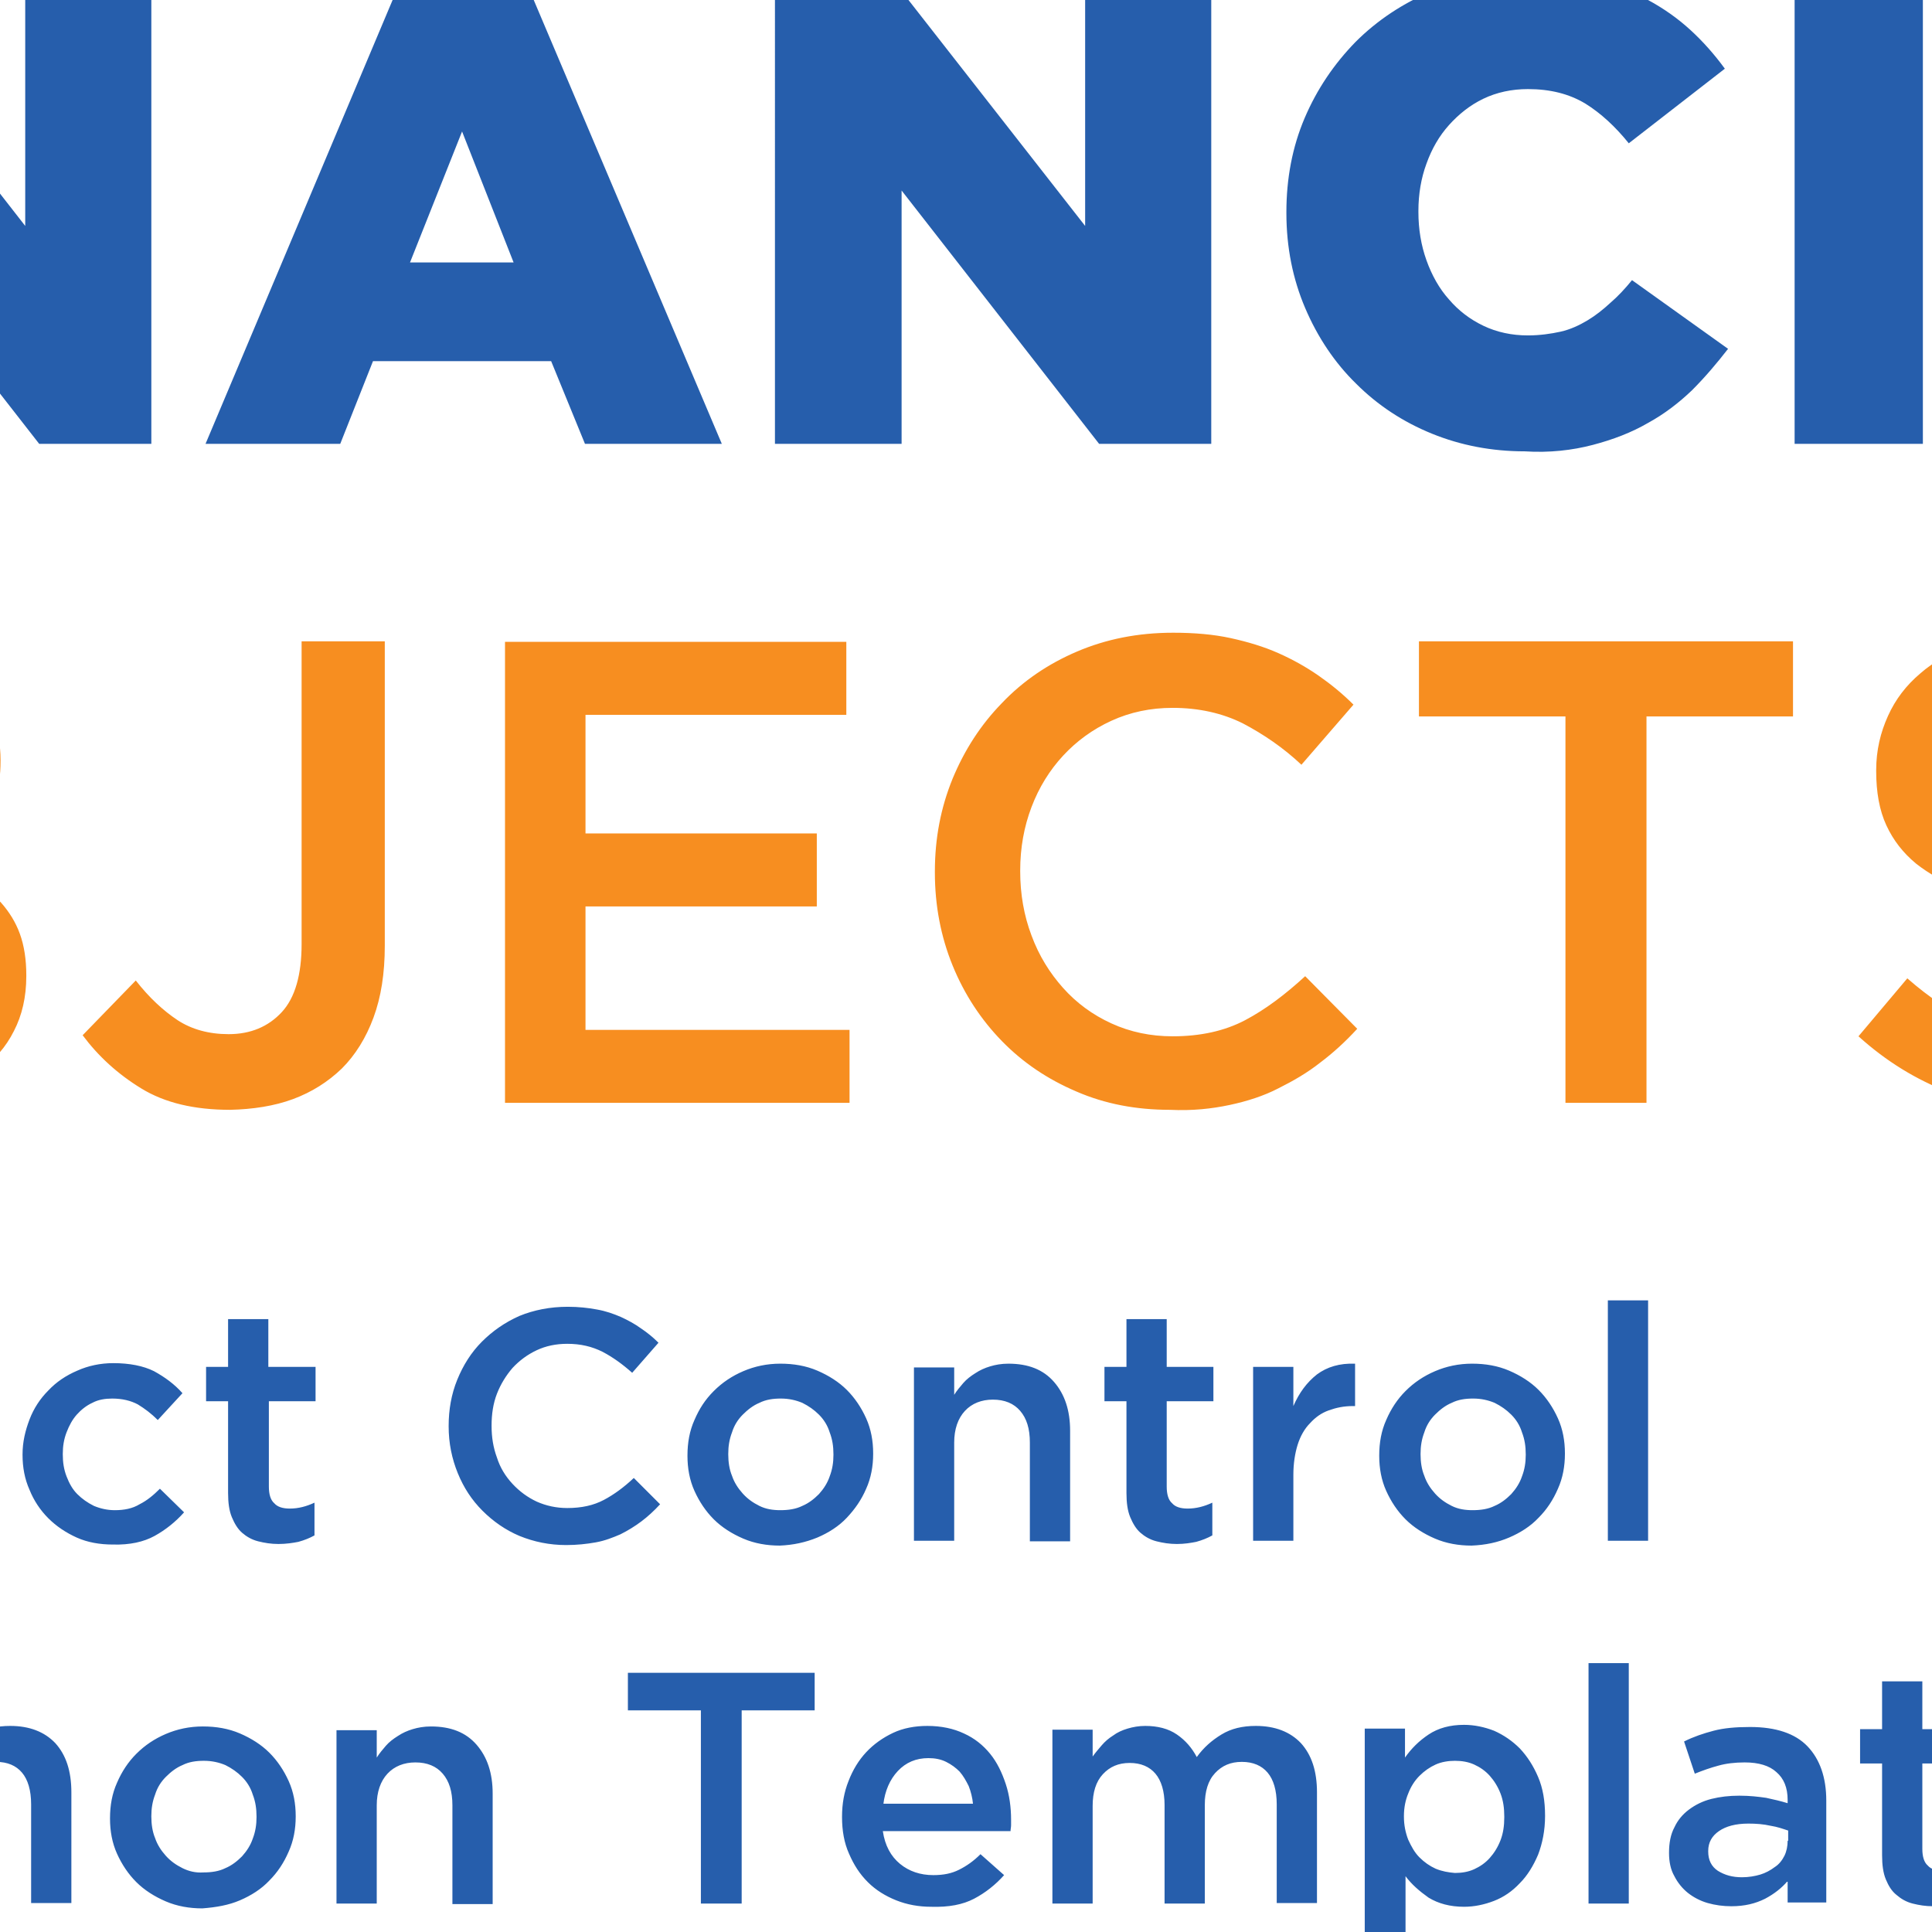 <?xml version="1.0" encoding="utf-8"?>
<!-- Generator: Adobe Illustrator 25.0.0, SVG Export Plug-In . SVG Version: 6.00 Build 0)  -->
<svg version="1.1" id="Layer_1" xmlns="http://www.w3.org/2000/svg" xmlns:xlink="http://www.w3.org/1999/xlink" x="0px" y="0px"
	 viewBox="0 0 360 360" style="enable-background:new 0 0 360 360;" xml:space="preserve">
<style type="text/css">
	.st0{fill:#F78E20;}
	.st1{fill:#265EAC;}
</style>
<g>
	<path class="st0" d="M-143.2,190.6c-3.6-1.6-6.7-3.8-9.2-6.6c-2.6-2.7-4.6-6-6-9.7c-1.4-3.7-2.1-7.7-2.1-11.9v-0.2
		c0-4.2,0.7-8.1,2.1-11.8c1.4-3.7,3.4-6.9,5.9-9.6c2.5-2.7,5.6-4.9,9.1-6.5c3.5-1.6,7.4-2.4,11.7-2.4c4.2,0,8.2,0.8,11.7,2.5
		c3.6,1.6,6.7,3.8,9.2,6.6c2.6,2.7,4.6,6,6,9.7c1.4,3.7,2.1,7.7,2.1,11.8v0.2c0,4.2-0.7,8.1-2.1,11.8c-1.4,3.7-3.4,6.9-5.9,9.6
		c-2.5,2.7-5.6,4.9-9.1,6.5c-3.5,1.6-7.4,2.4-11.7,2.4C-135.7,193.1-139.6,192.3-143.2,190.6L-143.2,190.6z M-113.5,203.4
		c5.5-2.4,10.2-5.6,14.2-9.6c4-4.1,7.1-8.8,9.3-14.1c2.2-5.4,3.3-11.1,3.3-17.1v-0.2c0-6.1-1.1-11.8-3.3-17.1
		c-2.2-5.4-5.3-10-9.2-14.1c-3.9-4-8.6-7.2-14.1-9.5c-5.5-2.3-11.5-3.5-18.2-3.5c-6.6,0-12.7,1.2-18.2,3.6
		c-5.5,2.4-10.2,5.6-14.2,9.6c-4,4.1-7.1,8.8-9.3,14.1c-2.2,5.4-3.3,11.1-3.3,17.1v0.2c0,6.1,1.1,11.8,3.3,17.1
		c2.2,5.4,5.3,10.1,9.2,14.1c3.9,4,8.6,7.2,14.1,9.5c5.5,2.3,11.5,3.5,18.2,3.5S-119,205.8-113.5,203.4L-113.5,203.4z M-51.6,192.1
		v-23.6h23.9c6,0,10.4,1,13.3,3c2.9,2,4.3,4.9,4.3,8.5v0.2c0,3.9-1.5,6.9-4.4,8.8c-2.9,2-7,2.9-12.1,2.9H-51.6L-51.6,192.1z
		 M-51.6,155.7v-22.8H-30c4.9,0,8.6,1,11.2,2.9c2.6,1.9,3.9,4.6,3.9,8v0.2c0,3.9-1.5,6.9-4.4,8.8c-2.9,1.9-6.9,2.9-11.7,2.9H-51.6
		L-51.6,155.7z M-66.6,205.5h39.7c4.7,0,9.1-0.5,13-1.5c3.9-1,7.3-2.5,10.1-4.5c2.8-2,4.9-4.4,6.4-7.4c1.5-2.9,2.3-6.3,2.3-10.2
		v-0.2c0-2.9-0.4-5.5-1.2-7.7c-0.8-2.2-2-4.1-3.5-5.8c-1.5-1.6-3.3-3-5.4-4.2c-2.1-1.2-4.4-2.2-6.9-3.1c1.5-0.8,3.1-1.8,4.6-2.9
		c1.5-1.1,2.8-2.5,3.9-4c1.1-1.5,2-3.3,2.7-5.3c0.7-2,1-4.3,1-6.9v-0.2c0-5.6-1.9-10.4-5.8-14.2c-5.1-5.1-12.5-7.6-22.4-7.6h-38.5
		V205.5L-66.6,205.5z M54.6,204.8c3.5-1.3,6.5-3.2,9.1-5.7c2.5-2.5,4.5-5.7,5.9-9.5c1.4-3.8,2.1-8.2,2.1-13.4v-56.7H56.2v56.4
		c0,5.7-1.2,10-3.7,12.7c-2.5,2.7-5.8,4.1-9.9,4.1c-3.7,0-6.9-0.9-9.5-2.6c-2.7-1.8-5.3-4.2-7.8-7.4l-9.9,10.2
		c2.9,3.9,6.5,7.2,10.9,9.9c4.4,2.7,9.9,4,16.6,4C47.1,206.7,51.1,206.1,54.6,204.8L54.6,204.8z M94.1,205.5h64.2v-13.6h-49.2v-23
		h43.1v-13.6h-43.1v-22.1h48.6v-13.6H94.1V205.5L94.1,205.5z M229.1,205.9c3.3-0.7,6.4-1.7,9.1-3.1c2.8-1.4,5.4-2.9,7.8-4.8
		c2.4-1.8,4.7-3.9,6.9-6.3l-9.7-9.8c-3.7,3.4-7.4,6.2-11.2,8.2c-3.8,2-8.3,3-13.5,3c-4.1,0-7.9-0.8-11.4-2.4c-3.5-1.6-6.5-3.8-9-6.6
		c-2.5-2.8-4.5-6-5.9-9.8c-1.4-3.7-2.1-7.7-2.1-11.9v-0.2c0-4.2,0.7-8.1,2.1-11.8c1.4-3.7,3.4-6.9,5.9-9.6c2.5-2.7,5.5-4.9,9-6.5
		c3.5-1.6,7.3-2.4,11.4-2.4c4.9,0,9.3,1,13.1,2.9c3.8,2,7.5,4.5,10.9,7.7l9.7-11.2c-2-2-4.2-3.8-6.5-5.4c-2.3-1.6-4.8-3-7.5-4.2
		c-2.7-1.2-5.7-2.1-8.9-2.8c-3.2-0.7-6.8-1-10.7-1c-6.6,0-12.5,1.2-17.9,3.5c-5.4,2.3-10.1,5.5-14,9.6c-4,4.1-7,8.8-9.2,14.1
		c-2.2,5.4-3.3,11.1-3.3,17.3v0.2c0,6.1,1.1,11.9,3.3,17.3c2.2,5.4,5.3,10.1,9.2,14.1c3.9,4,8.5,7.1,13.9,9.4
		c5.3,2.3,11.1,3.4,17.4,3.4C222.2,207,225.8,206.6,229.1,205.9L229.1,205.9z M291.6,205.5h15.2v-72h27.3v-14h-69.7v14h27.3V205.5
		L291.6,205.5z M394.4,205c3.8-1.1,7-2.8,9.7-5c2.7-2.2,4.8-4.9,6.3-8.1c1.5-3.2,2.3-6.8,2.3-10.8v-0.2c0-3.5-0.6-6.6-1.8-9.3
		c-1.2-2.7-2.9-5-5.2-7c-2.3-2-5.2-3.7-8.7-5.1c-3.5-1.4-7.5-2.7-12-3.8c-4.1-1-7.5-1.9-10.2-2.8c-2.7-0.9-4.8-1.9-6.3-2.9
		c-1.5-1-2.6-2.2-3.1-3.4c-0.6-1.3-0.9-2.7-0.9-4.4v-0.2c0-2.9,1.2-5.3,3.7-7.2c2.5-2,5.9-2.9,10.3-2.9c3.9,0,7.8,0.8,11.7,2.3
		c3.8,1.5,7.7,3.7,11.7,6.6l8.1-11.4c-4.4-3.5-9.1-6.2-14.2-8c-5-1.8-10.7-2.8-17-2.8c-4.3,0-8.2,0.6-11.8,1.8
		c-3.6,1.2-6.7,2.9-9.2,5.1c-2.6,2.2-4.6,4.8-6,7.9s-2.2,6.4-2.2,10.1v0.2c0,3.9,0.6,7.3,1.9,10.1c1.3,2.8,3.1,5.1,5.5,7.1
		c2.4,1.9,5.4,3.6,9,4.9c3.6,1.4,7.7,2.6,12.2,3.6c4,0.9,7.3,1.8,9.8,2.7c2.5,0.9,4.5,1.9,5.9,2.9c1.4,1.1,2.4,2.2,3,3.4
		c0.5,1.2,0.8,2.6,0.8,4.1v0.2c0,3.3-1.4,5.9-4.1,7.9c-2.7,2-6.4,2.9-11.1,2.9c-5.4,0-10.2-1-14.5-2.9c-4.3-1.9-8.5-4.7-12.6-8.3
		l-9.1,10.8c5.2,4.7,10.8,8.1,16.8,10.4c6.1,2.3,12.4,3.4,19,3.4C386.5,206.7,390.6,206.1,394.4,205L394.4,205z"/>
	<path class="st1" d="M-176.2,82.7h23.8V52h40.6V32.1h-40.6V17.6h44.9V-3.3h-68.8V82.7L-176.2,82.7z M-94.4,82.7h23.9v-86h-23.9
		V82.7L-94.4,82.7z M-53,82.7h23.5V35.5L7.3,82.7h20.9v-86H4.7v45.4L-30.7-3.3H-53V82.7L-53,82.7z M76.4,48.9l9.7-24.4l9.6,24.4
		H76.4L76.4,48.9z M38.3,82.7h25.1l6.1-15.4h33.2l6.3,15.4h25.5L97.8-3.9h-23L38.3,82.7L38.3,82.7z M144.5,82.7h23.5V35.5l36.8,47.2
		h20.9v-86h-23.5v45.4L166.7-3.3h-22.3V82.7L144.5,82.7z M296.8,82.9c3.8-1,7.2-2.3,10.3-4.1c3.1-1.7,5.8-3.8,8.2-6.1
		c2.4-2.4,4.6-5,6.7-7.7l-17.9-12.8c-1.3,1.6-2.6,3-4,4.2c-1.4,1.3-2.8,2.4-4.3,3.3c-1.5,0.9-3.2,1.7-5,2.1s-3.9,0.7-6.1,0.7
		c-3,0-5.8-0.6-8.3-1.8c-2.5-1.2-4.6-2.8-6.4-4.9c-1.8-2-3.2-4.5-4.2-7.3c-1-2.8-1.5-5.8-1.5-9v-0.2c0-3.1,0.5-6.1,1.5-8.8
		c1-2.8,2.4-5.2,4.2-7.2c1.8-2,3.9-3.7,6.4-4.9c2.5-1.2,5.3-1.8,8.3-1.8c4.2,0,7.7,0.9,10.7,2.7c2.9,1.8,5.6,4.3,8.1,7.4l17.9-13.9
		c-1.9-2.6-4-5-6.4-7.2c-2.4-2.2-5.1-4.1-8.1-5.7c-3-1.6-6.3-2.8-9.9-3.7c-3.6-0.9-7.6-1.3-12-1.3c-6.6,0-12.6,1.1-18.1,3.4
		c-5.5,2.3-10.3,5.5-14.3,9.5c-4,4.1-7.2,8.8-9.5,14.2c-2.3,5.4-3.4,11.3-3.4,17.5v0.2c0,6.4,1.2,12.3,3.5,17.7
		c2.3,5.4,5.5,10.2,9.5,14.1c4,4,8.7,7.1,14.1,9.3c5.4,2.2,11.2,3.3,17.3,3.3C288.7,84.4,293,83.9,296.8,82.9L296.8,82.9z
		 M334.4,82.7h23.9v-86h-23.9V82.7L334.4,82.7z M407.1,48.9l9.7-24.4l9.6,24.4H407.1L407.1,48.9z M368.9,82.7H394l6.1-15.4h33.2
		l6.3,15.4h25.5L428.5-3.9h-23L368.9,82.7L368.9,82.7z M475.2,82.7h65.5V61.8H499V-3.3h-23.8V82.7L475.2,82.7z"/>
	<path class="st1" d="M-153.6,354.9c1.7-0.3,3.2-0.9,4.6-1.5c1.4-0.7,2.7-1.5,3.9-2.4c1.2-0.9,2.4-2,3.5-3.2l-4.9-4.9
		c-1.8,1.7-3.7,3.1-5.6,4.1c-1.9,1-4.1,1.5-6.8,1.5c-2,0-3.9-0.4-5.7-1.2c-1.7-0.8-3.2-1.9-4.5-3.3c-1.3-1.4-2.3-3-2.9-4.9
		c-0.7-1.9-1-3.8-1-5.9v-0.1c0-2.1,0.3-4.1,1-5.9c0.7-1.8,1.7-3.4,2.9-4.8c1.3-1.4,2.8-2.5,4.5-3.3c1.7-0.8,3.6-1.2,5.7-1.2
		c2.5,0,4.6,0.5,6.6,1.5c1.9,1,3.7,2.3,5.5,3.9l4.9-5.6c-1-1-2.1-1.9-3.3-2.7c-1.1-0.8-2.4-1.5-3.7-2.1c-1.4-0.6-2.8-1.1-4.5-1.4
		c-1.6-0.3-3.4-0.5-5.4-0.5c-3.3,0-6.3,0.6-9,1.8c-2.7,1.2-5,2.8-7,4.8c-2,2-3.5,4.4-4.6,7.1c-1.1,2.7-1.6,5.6-1.6,8.6v0.1
		c0,3.1,0.6,6,1.7,8.7c1.1,2.7,2.6,5,4.6,7c2,2,4.3,3.6,6.9,4.7c2.7,1.1,5.6,1.7,8.7,1.7C-157.1,355.4-155.2,355.2-153.6,354.9
		L-153.6,354.9z M-123,348.1c-1.2-0.6-2.2-1.3-3.1-2.3c-0.9-1-1.6-2.1-2-3.3c-0.5-1.2-0.7-2.6-0.7-4v-0.1c0-1.4,0.2-2.7,0.7-4
		c0.4-1.3,1.1-2.4,2-3.3c0.9-0.9,1.9-1.7,3.1-2.2c1.2-0.6,2.5-0.8,4-0.8c1.5,0,2.8,0.3,4,0.8c1.2,0.6,2.2,1.3,3.1,2.2
		c0.9,0.9,1.6,2,2,3.3c0.5,1.3,0.7,2.6,0.7,4.1v0.1c0,1.4-0.2,2.7-0.7,4c-0.4,1.2-1.1,2.3-2,3.3c-0.9,0.9-1.9,1.7-3.1,2.2
		c-1.2,0.6-2.6,0.8-4.1,0.8C-120.5,349-121.8,348.7-123,348.1L-123,348.1z M-112.3,354.1c2.1-0.9,4-2.1,5.5-3.7s2.7-3.3,3.6-5.4
		c0.9-2,1.3-4.2,1.3-6.5v-0.1c0-2.3-0.4-4.5-1.3-6.5c-0.9-2-2.1-3.8-3.6-5.3c-1.5-1.5-3.4-2.7-5.5-3.6c-2.1-0.9-4.4-1.3-6.9-1.3
		c-2.5,0-4.8,0.5-6.9,1.4c-2.1,0.9-3.9,2.1-5.5,3.7c-1.5,1.5-2.7,3.3-3.6,5.4c-0.9,2-1.3,4.2-1.3,6.6v0.1c0,2.3,0.4,4.5,1.3,6.5
		c0.9,2,2.1,3.8,3.6,5.3c1.5,1.5,3.4,2.7,5.5,3.6c2.1,0.9,4.4,1.3,6.8,1.3C-116.7,355.4-114.4,355-112.3,354.1L-112.3,354.1z
		 M-94.3,354.7h7.5v-18.2c0-2.5,0.6-4.5,1.9-5.9c1.3-1.4,2.9-2.1,5-2.1s3.7,0.7,4.8,2c1.1,1.3,1.7,3.3,1.7,5.8v18.4h7.5v-18.3
		c0-2.6,0.6-4.6,1.9-6c1.3-1.4,2.9-2.1,5-2.1c2.1,0,3.7,0.7,4.8,2c1.1,1.3,1.7,3.3,1.7,5.9v18.4h7.5V334c0-4-1-7-3-9.2
		c-2-2.1-4.8-3.2-8.4-3.2c-2.5,0-4.6,0.5-6.4,1.6c-1.8,1.1-3.3,2.4-4.6,4.2c-0.9-1.7-2.1-3.1-3.7-4.2c-1.6-1.1-3.6-1.6-5.9-1.6
		c-1.2,0-2.3,0.2-3.3,0.5c-1,0.3-1.9,0.7-2.7,1.3c-0.8,0.5-1.5,1.1-2.1,1.8c-0.6,0.7-1.2,1.4-1.7,2.1v-5h-7.5V354.7L-94.3,354.7z
		 M-36,354.7h7.5v-18.2c0-2.5,0.6-4.5,1.9-5.9c1.3-1.4,2.9-2.1,5-2.1s3.7,0.7,4.8,2c1.1,1.3,1.7,3.3,1.7,5.8v18.4h7.5v-18.3
		c0-2.6,0.6-4.6,1.9-6c1.3-1.4,2.9-2.1,5-2.1c2.1,0,3.7,0.7,4.8,2c1.1,1.3,1.7,3.3,1.7,5.9v18.4h7.5V334c0-4-1-7-3-9.2
		c-2-2.1-4.8-3.2-8.4-3.2c-2.5,0-4.6,0.5-6.4,1.6c-1.8,1.1-3.3,2.4-4.6,4.2c-0.9-1.7-2.1-3.1-3.7-4.2c-1.6-1.1-3.6-1.6-5.9-1.6
		c-1.2,0-2.3,0.2-3.3,0.5c-1,0.3-1.9,0.7-2.7,1.3c-0.8,0.5-1.5,1.1-2.1,1.8s-1.2,1.4-1.7,2.1v-5H-36V354.7L-36,354.7z M34,348.1
		c-1.2-0.6-2.2-1.3-3.1-2.3c-0.9-1-1.6-2.1-2-3.3c-0.5-1.2-0.7-2.6-0.7-4v-0.1c0-1.4,0.2-2.7,0.7-4c0.4-1.3,1.1-2.4,2-3.3
		c0.9-0.9,1.9-1.7,3.1-2.2c1.2-0.6,2.5-0.8,4-0.8c1.5,0,2.8,0.3,4,0.8c1.2,0.6,2.2,1.3,3.1,2.2c0.9,0.9,1.6,2,2,3.3
		c0.5,1.3,0.7,2.6,0.7,4.1v0.1c0,1.4-0.2,2.7-0.7,4c-0.4,1.2-1.1,2.3-2,3.3c-0.9,0.9-1.9,1.7-3.1,2.2c-1.2,0.6-2.6,0.8-4.1,0.8
		C36.5,349,35.2,348.7,34,348.1L34,348.1z M44.7,354.1c2.1-0.9,4-2.1,5.5-3.7c1.5-1.5,2.7-3.3,3.6-5.4c0.9-2,1.3-4.2,1.3-6.5v-0.1
		c0-2.3-0.4-4.5-1.3-6.5c-0.9-2-2.1-3.8-3.6-5.3c-1.5-1.5-3.4-2.7-5.5-3.6c-2.1-0.9-4.4-1.3-6.9-1.3c-2.5,0-4.8,0.5-6.9,1.4
		c-2.1,0.9-3.9,2.1-5.5,3.7c-1.5,1.5-2.7,3.3-3.6,5.4c-0.9,2-1.3,4.2-1.3,6.6v0.1c0,2.3,0.4,4.5,1.3,6.5c0.9,2,2.1,3.8,3.6,5.3
		c1.5,1.5,3.4,2.7,5.5,3.6c2.1,0.9,4.4,1.3,6.8,1.3C40.3,355.4,42.6,355,44.7,354.1L44.7,354.1z M62.7,354.7h7.5v-18.3
		c0-2.5,0.7-4.5,2-5.9s3.1-2.1,5.2-2.1c2.2,0,3.9,0.7,5.1,2.1c1.2,1.4,1.8,3.3,1.8,5.9v18.4h7.5v-20.6c0-3.8-1-6.8-3-9.1
		c-2-2.3-4.8-3.4-8.5-3.4c-1.3,0-2.4,0.2-3.4,0.5c-1,0.3-1.9,0.7-2.8,1.3c-0.8,0.5-1.6,1.1-2.2,1.8c-0.6,0.7-1.2,1.4-1.7,2.2v-5.1
		h-7.5V354.7L62.7,354.7z M130.6,354.7h7.6v-36h13.6v-7H117v7h13.6V354.7L130.6,354.7z M164.6,336.2c0.3-2.5,1.2-4.6,2.7-6.2
		c1.5-1.6,3.4-2.4,5.7-2.4c1.2,0,2.3,0.2,3.3,0.7c1,0.5,1.8,1.1,2.5,1.8c0.7,0.8,1.2,1.7,1.7,2.7c0.4,1,0.7,2.2,0.8,3.3H164.6
		L164.6,336.2z M181.5,353.8c2.1-1.1,4-2.6,5.6-4.4l-4.4-3.9c-1.3,1.3-2.6,2.2-4,2.9c-1.4,0.7-2.9,1-4.8,1c-2.4,0-4.5-0.7-6.2-2.1
		c-1.7-1.4-2.8-3.4-3.2-6.1h23.8c0-0.4,0.1-0.7,0.1-1.1c0-0.3,0-0.7,0-1c0-2.3-0.3-4.6-1-6.7c-0.7-2.1-1.6-4-2.9-5.6
		c-1.3-1.6-2.9-2.9-4.9-3.8c-1.9-0.9-4.2-1.4-6.8-1.4c-2.3,0-4.5,0.4-6.4,1.3c-1.9,0.9-3.6,2.1-5,3.6c-1.4,1.5-2.5,3.3-3.3,5.4
		c-0.8,2-1.2,4.2-1.2,6.6v0.1c0,2.5,0.4,4.8,1.3,6.8c0.9,2.1,2,3.8,3.5,5.3c1.5,1.5,3.3,2.6,5.3,3.4c2,0.8,4.2,1.2,6.5,1.2
		C176.8,355.4,179.4,354.9,181.5,353.8L181.5,353.8z M196.1,354.7h7.5v-18.2c0-2.5,0.6-4.5,1.9-5.9c1.3-1.4,2.9-2.1,5-2.1
		s3.7,0.7,4.8,2c1.1,1.3,1.7,3.3,1.7,5.8v18.4h7.5v-18.3c0-2.6,0.6-4.6,1.9-6c1.3-1.4,2.9-2.1,5-2.1c2.1,0,3.7,0.7,4.8,2
		c1.1,1.3,1.7,3.3,1.7,5.9v18.4h7.5V334c0-4-1-7-3-9.2c-2-2.1-4.8-3.2-8.4-3.2c-2.5,0-4.6,0.5-6.4,1.6c-1.8,1.1-3.3,2.4-4.6,4.2
		c-0.9-1.7-2.1-3.1-3.7-4.2c-1.6-1.1-3.6-1.6-5.9-1.6c-1.2,0-2.3,0.2-3.3,0.5c-1,0.3-1.9,0.7-2.7,1.3c-0.8,0.5-1.5,1.1-2.1,1.8
		c-0.6,0.7-1.2,1.4-1.7,2.1v-5h-7.5V354.7L196.1,354.7z M267.5,348.2c-1.1-0.5-2.1-1.2-3-2.1c-0.9-0.9-1.5-2-2.1-3.3
		c-0.5-1.3-0.8-2.7-0.8-4.3v-0.1c0-1.6,0.3-3,0.8-4.2c0.5-1.3,1.2-2.4,2.1-3.3c0.9-0.9,1.9-1.6,3-2.1c1.1-0.5,2.4-0.7,3.6-0.7
		c1.3,0,2.5,0.2,3.6,0.7c1.1,0.5,2.1,1.2,2.9,2.1c0.8,0.9,1.5,2,2,3.3c0.5,1.3,0.7,2.7,0.7,4.3v0.1c0,1.6-0.2,3-0.7,4.3
		c-0.5,1.3-1.2,2.4-2,3.3c-0.8,0.9-1.8,1.6-2.9,2.1c-1.1,0.5-2.3,0.7-3.6,0.7C269.9,348.9,268.7,348.7,267.5,348.2L267.5,348.2z
		 M254.4,364.5h7.5v-14.9c1.1,1.5,2.6,2.8,4.3,4c1.8,1.1,4,1.7,6.6,1.7c1.9,0,3.8-0.4,5.6-1.1c1.8-0.7,3.4-1.8,4.8-3.3
		c1.4-1.4,2.5-3.2,3.4-5.3c0.8-2.1,1.3-4.5,1.3-7.2v-0.1c0-2.7-0.4-5.1-1.3-7.2c-0.9-2.1-2-3.8-3.4-5.3c-1.4-1.4-3-2.5-4.8-3.3
		c-1.8-0.7-3.7-1.1-5.6-1.1c-2.6,0-4.8,0.6-6.6,1.8c-1.8,1.2-3.2,2.6-4.4,4.3v-5.4h-7.5V364.5L254.4,364.5z M296,354.7h7.5v-44.8
		H296V354.7L296,354.7z M333.1,343c0,1-0.2,2-0.6,2.8c-0.4,0.8-1,1.6-1.8,2.1c-0.8,0.6-1.7,1.1-2.7,1.4c-1,0.3-2.2,0.5-3.4,0.5
		c-1.8,0-3.2-0.4-4.5-1.2c-1.2-0.8-1.8-2-1.8-3.6v-0.1c0-1.6,0.7-2.8,2-3.7c1.3-0.9,3.1-1.4,5.5-1.4c1.4,0,2.8,0.1,4.1,0.4
		c1.3,0.2,2.4,0.6,3.3,0.9V343L333.1,343z M340.3,354.7v-19.2c0-4.3-1.2-7.7-3.5-10.1c-2.3-2.4-5.9-3.6-10.7-3.6
		c-2.7,0-4.9,0.2-6.8,0.7c-1.9,0.5-3.7,1.1-5.5,2l2,6c1.5-0.6,2.9-1.1,4.4-1.5c1.4-0.4,3.1-0.6,4.9-0.6c2.6,0,4.6,0.6,5.9,1.8
		c1.4,1.2,2.1,2.9,2.1,5.2v0.6c-1.3-0.4-2.6-0.7-4-1c-1.4-0.2-3-0.4-5-0.4c-1.9,0-3.6,0.2-5.2,0.6c-1.6,0.4-3,1.1-4.2,2
		c-1.2,0.9-2.1,2-2.7,3.3c-0.7,1.3-1,2.9-1,4.7v0.1c0,1.6,0.3,3.1,1,4.3c0.6,1.2,1.5,2.3,2.5,3.1c1,0.8,2.3,1.5,3.7,1.9
		c1.4,0.4,2.9,0.6,4.4,0.6c2.5,0,4.5-0.5,6.3-1.4c1.7-0.9,3.1-2,4.2-3.3v4H340.3L340.3,354.7z M363.7,354.8c1.1-0.3,2.1-0.7,3-1.2
		v-6.1c-1.5,0.7-3,1.1-4.6,1.1c-1.3,0-2.3-0.3-2.9-1c-0.7-0.6-1-1.7-1-3.1v-15.9h8.7v-6.4h-8.7v-8.9h-7.5v8.9h-4.1v6.4h4.1v17.1
		c0,1.8,0.2,3.3,0.7,4.5c0.5,1.2,1.1,2.2,2,2.9c0.8,0.7,1.8,1.3,3,1.6c1.2,0.3,2.4,0.5,3.8,0.5C361.4,355.2,362.7,355.1,363.7,354.8
		L363.7,354.8z M379.9,336.2c0.3-2.5,1.2-4.6,2.7-6.2c1.5-1.6,3.4-2.4,5.7-2.4c1.2,0,2.3,0.2,3.3,0.7c1,0.5,1.8,1.1,2.5,1.8
		c0.7,0.8,1.2,1.7,1.7,2.7c0.4,1,0.7,2.2,0.8,3.3H379.9L379.9,336.2z M396.9,353.8c2.1-1.1,4-2.6,5.6-4.4l-4.4-3.9
		c-1.3,1.3-2.6,2.2-4,2.9c-1.4,0.7-2.9,1-4.8,1c-2.4,0-4.5-0.7-6.2-2.1c-1.7-1.4-2.8-3.4-3.2-6.1h23.8c0-0.4,0.1-0.7,0.1-1.1
		c0-0.3,0-0.7,0-1c0-2.3-0.3-4.6-1-6.7c-0.7-2.1-1.6-4-2.9-5.6c-1.3-1.6-2.9-2.9-4.8-3.8c-1.9-0.9-4.2-1.4-6.8-1.4
		c-2.3,0-4.5,0.4-6.4,1.3c-1.9,0.9-3.6,2.1-5,3.6c-1.4,1.5-2.5,3.3-3.3,5.4c-0.8,2-1.2,4.2-1.2,6.6v0.1c0,2.5,0.4,4.8,1.3,6.8
		c0.9,2.1,2,3.8,3.5,5.3c1.5,1.5,3.3,2.6,5.3,3.4c2,0.8,4.2,1.2,6.5,1.2C392.1,355.4,394.7,354.9,396.9,353.8L396.9,353.8z"/>
	<path class="st1" d="M-171.6,266.5V251h8.8c2.8,0,5.1,0.6,6.8,1.9c1.7,1.3,2.5,3.2,2.5,5.8v0.1c0,2.3-0.8,4.1-2.5,5.5
		c-1.7,1.4-3.9,2.2-6.8,2.2H-171.6L-171.6,266.5z M-179.1,287.1h7.5v-13.8h8.6c2.4,0,4.6-0.3,6.7-1c2.1-0.6,3.9-1.6,5.5-2.8
		c1.6-1.2,2.8-2.8,3.7-4.6c0.9-1.8,1.4-3.9,1.4-6.4v-0.1c0-2.2-0.4-4.1-1.1-5.9c-0.8-1.8-1.8-3.3-3.3-4.5c-1.4-1.3-3.1-2.2-5.2-2.9
		c-2-0.7-4.3-1-6.8-1h-16.9V287.1L-179.1,287.1z M-138.9,287.1h7.5v-12.3c0-2.1,0.3-4,0.8-5.6c0.5-1.6,1.3-3,2.3-4
		c1-1.1,2.1-1.9,3.5-2.4c1.4-0.5,2.8-0.8,4.5-0.8h0.4v-7.9c-2.9-0.1-5.2,0.6-7.1,2c-1.9,1.5-3.3,3.4-4.4,5.9v-7.3h-7.5V287.1
		L-138.9,287.1z M-102,280.6c-1.2-0.6-2.2-1.3-3.1-2.3c-0.9-1-1.6-2.1-2-3.3c-0.5-1.2-0.7-2.6-0.7-4v-0.1c0-1.4,0.2-2.7,0.7-4
		c0.4-1.3,1.1-2.4,2-3.3s1.9-1.7,3.1-2.2c1.2-0.6,2.5-0.8,4-0.8c1.5,0,2.8,0.3,4,0.8c1.2,0.6,2.2,1.3,3.1,2.2c0.9,0.9,1.6,2,2,3.3
		c0.5,1.3,0.7,2.6,0.7,4.1v0.1c0,1.4-0.2,2.7-0.7,4c-0.4,1.2-1.1,2.3-2,3.3c-0.9,0.9-1.9,1.7-3.1,2.2c-1.2,0.6-2.6,0.8-4.1,0.8
		C-99.5,281.4-100.8,281.2-102,280.6L-102,280.6z M-91.2,286.5c2.1-0.9,4-2.1,5.5-3.7c1.5-1.5,2.7-3.3,3.6-5.4
		c0.9-2,1.3-4.2,1.3-6.5v-0.1c0-2.3-0.4-4.5-1.3-6.5c-0.9-2-2.1-3.8-3.6-5.3c-1.5-1.5-3.4-2.7-5.5-3.6c-2.1-0.9-4.4-1.3-6.9-1.3
		c-2.5,0-4.8,0.5-6.9,1.4c-2.1,0.9-3.9,2.1-5.5,3.7c-1.5,1.5-2.7,3.3-3.6,5.4c-0.9,2-1.3,4.2-1.3,6.6v0.1c0,2.3,0.4,4.5,1.3,6.5
		c0.9,2,2.1,3.8,3.6,5.3c1.5,1.5,3.4,2.7,5.5,3.6c2.1,0.9,4.4,1.3,6.8,1.3C-95.7,287.9-93.4,287.4-91.2,286.5L-91.2,286.5z
		 M-61.7,280.6c-1.1-0.5-2.1-1.2-3-2.1c-0.9-0.9-1.5-2-2-3.3c-0.5-1.3-0.7-2.7-0.7-4.3v-0.1c0-1.6,0.2-3,0.7-4.3
		c0.5-1.3,1.2-2.4,2-3.3c0.9-0.9,1.8-1.6,3-2.1c1.1-0.5,2.3-0.7,3.6-0.7c1.2,0,2.4,0.2,3.5,0.7c1.1,0.5,2.1,1.2,3,2.1
		c0.9,0.9,1.5,2,2.1,3.3c0.5,1.3,0.8,2.7,0.8,4.3v0.1c0,1.6-0.3,3-0.8,4.2c-0.5,1.3-1.2,2.4-2.1,3.3c-0.9,0.9-1.9,1.6-3,2.1
		c-1.1,0.5-2.3,0.7-3.5,0.7C-59.4,281.4-60.6,281.1-61.7,280.6L-61.7,280.6z M-53.3,286c1.8-1.2,3.3-2.6,4.5-4.3l-0.1,5.4h7.5v-44.8
		h-7.5v17.4c-1.2-1.5-2.7-2.8-4.4-4c-1.8-1.1-4-1.7-6.6-1.7c-1.9,0-3.8,0.4-5.6,1.1c-1.8,0.7-3.4,1.8-4.8,3.3
		c-1.4,1.4-2.5,3.2-3.3,5.3c-0.8,2.1-1.3,4.5-1.3,7.2v0.1c0,2.7,0.4,5.1,1.3,7.2c0.9,2.1,2,3.8,3.4,5.3c1.4,1.4,3,2.5,4.8,3.3
		c1.8,0.7,3.7,1.1,5.6,1.1C-57.2,287.8-55,287.2-53.3,286L-53.3,286z M-14.8,286.1c1.6-1.1,2.9-2.5,4-4.1v5.1h7.5v-32.4h-7.5V273
		c0,2.5-0.7,4.5-2,5.9c-1.3,1.4-3.1,2.1-5.2,2.1c-2.2,0-3.9-0.7-5.1-2.1c-1.2-1.4-1.8-3.3-1.8-5.9v-18.4h-7.5v20.6
		c0,3.8,1,6.8,3,9.1c2,2.3,4.8,3.4,8.5,3.4C-18.5,287.8-16.4,287.2-14.8,286.1L-14.8,286.1z M28.8,286.2c2-1.1,3.9-2.6,5.5-4.4
		l-4.5-4.4c-1.2,1.2-2.4,2.2-3.8,2.9c-1.3,0.8-2.9,1.1-4.6,1.1c-1.4,0-2.7-0.3-3.9-0.8c-1.2-0.6-2.2-1.3-3.1-2.2
		c-0.9-0.9-1.5-2-2-3.3c-0.5-1.3-0.7-2.6-0.7-4.1v-0.1c0-1.4,0.2-2.7,0.7-4c0.5-1.3,1.1-2.4,1.9-3.3s1.8-1.7,2.9-2.2
		c1.1-0.6,2.4-0.8,3.7-0.8c1.9,0,3.5,0.4,4.8,1.1c1.3,0.8,2.5,1.7,3.7,2.9l4.6-5c-1.5-1.7-3.3-3-5.3-4.1c-2-1-4.6-1.5-7.6-1.5
		c-2.4,0-4.7,0.5-6.7,1.4c-2.1,0.9-3.9,2.1-5.4,3.7c-1.5,1.5-2.7,3.3-3.5,5.4c-0.8,2.1-1.3,4.2-1.3,6.5v0.1c0,2.3,0.4,4.5,1.3,6.5
		c0.8,2,2,3.8,3.5,5.3c1.5,1.5,3.3,2.7,5.3,3.6c2,0.9,4.3,1.3,6.7,1.3C24.2,287.9,26.8,287.3,28.8,286.2L28.8,286.2z M55.6,287.3
		c1.1-0.3,2.1-0.7,3-1.2V280c-1.5,0.7-3,1.1-4.6,1.1c-1.3,0-2.3-0.3-2.9-1c-0.7-0.6-1-1.7-1-3.1v-15.9h8.7v-6.4H50v-8.9h-7.5v8.9
		h-4.1v6.4h4.1v17.1c0,1.8,0.2,3.3,0.7,4.5c0.5,1.2,1.1,2.2,1.9,2.9c0.8,0.7,1.8,1.3,3,1.6c1.2,0.3,2.4,0.5,3.8,0.5
		C53.3,287.7,54.6,287.5,55.6,287.3L55.6,287.3z M111,287.4c1.7-0.3,3.2-0.9,4.6-1.5c1.4-0.7,2.7-1.5,3.9-2.4s2.4-2,3.5-3.2
		l-4.9-4.9c-1.8,1.7-3.7,3.1-5.6,4.1c-1.9,1-4.1,1.5-6.8,1.5c-2,0-3.9-0.4-5.7-1.2c-1.7-0.8-3.2-1.9-4.5-3.3c-1.3-1.4-2.3-3-2.9-4.9
		c-0.7-1.9-1-3.8-1-5.9v-0.1c0-2.1,0.3-4.1,1-5.9c0.7-1.8,1.7-3.4,2.9-4.8c1.3-1.4,2.8-2.5,4.5-3.3c1.7-0.8,3.6-1.2,5.7-1.2
		c2.5,0,4.6,0.5,6.6,1.5c1.9,1,3.7,2.3,5.5,3.9l4.9-5.6c-1-1-2.1-1.9-3.3-2.7c-1.1-0.8-2.4-1.5-3.7-2.1c-1.4-0.6-2.8-1.1-4.5-1.4
		c-1.6-0.3-3.4-0.5-5.4-0.5c-3.3,0-6.3,0.6-9,1.7c-2.7,1.2-5,2.8-7,4.8c-2,2-3.5,4.4-4.6,7.1c-1.1,2.7-1.6,5.6-1.6,8.6v0.1
		c0,3.1,0.6,6,1.7,8.7c1.1,2.7,2.6,5,4.6,7c2,2,4.3,3.6,6.9,4.7c2.7,1.1,5.6,1.7,8.7,1.7C107.5,287.9,109.3,287.7,111,287.4
		L111,287.4z M141.5,280.6c-1.2-0.6-2.2-1.3-3.1-2.3c-0.9-1-1.6-2.1-2-3.3c-0.5-1.2-0.7-2.6-0.7-4v-0.1c0-1.4,0.2-2.7,0.7-4
		c0.4-1.3,1.1-2.4,2-3.3s1.9-1.7,3.1-2.2c1.2-0.6,2.5-0.8,4-0.8c1.5,0,2.8,0.3,4,0.8c1.2,0.6,2.2,1.3,3.1,2.2c0.9,0.9,1.6,2,2,3.3
		c0.5,1.3,0.7,2.6,0.7,4.1v0.1c0,1.4-0.2,2.7-0.7,4c-0.4,1.2-1.1,2.3-2,3.3c-0.9,0.9-1.9,1.7-3.1,2.2c-1.2,0.6-2.6,0.8-4.1,0.8
		C144,281.4,142.7,281.2,141.5,280.6L141.5,280.6z M152.3,286.5c2.1-0.9,4-2.1,5.5-3.7s2.7-3.3,3.6-5.4c0.9-2,1.3-4.2,1.3-6.5v-0.1
		c0-2.3-0.4-4.5-1.3-6.5c-0.9-2-2.1-3.8-3.6-5.3c-1.5-1.5-3.4-2.7-5.5-3.6c-2.1-0.9-4.4-1.3-6.9-1.3c-2.5,0-4.8,0.5-6.9,1.4
		c-2.1,0.9-3.9,2.1-5.5,3.7s-2.7,3.3-3.6,5.4c-0.9,2-1.3,4.2-1.3,6.6v0.1c0,2.3,0.4,4.5,1.3,6.5c0.9,2,2.1,3.8,3.6,5.3
		c1.5,1.5,3.4,2.7,5.5,3.6c2.1,0.9,4.4,1.3,6.8,1.3C147.8,287.9,150.1,287.4,152.3,286.5L152.3,286.5z M170.3,287.1h7.5v-18.3
		c0-2.5,0.7-4.5,2-5.9c1.3-1.4,3.1-2.1,5.2-2.1c2.2,0,3.9,0.7,5.1,2.1s1.8,3.3,1.8,5.9v18.4h7.5v-20.6c0-3.8-1-6.8-3-9.1
		c-2-2.3-4.8-3.4-8.5-3.4c-1.3,0-2.4,0.2-3.4,0.5c-1,0.3-1.9,0.7-2.8,1.3c-0.8,0.5-1.6,1.1-2.2,1.8c-0.6,0.7-1.2,1.4-1.7,2.2v-5.1
		h-7.5V287.1L170.3,287.1z M222.9,287.3c1.1-0.3,2.1-0.7,3-1.2V280c-1.5,0.7-3,1.1-4.6,1.1c-1.3,0-2.3-0.3-2.9-1
		c-0.7-0.6-1-1.7-1-3.1v-15.9h8.7v-6.4h-8.7v-8.9h-7.5v8.9h-4.1v6.4h4.1v17.1c0,1.8,0.2,3.3,0.7,4.5c0.5,1.2,1.1,2.2,1.9,2.9
		c0.8,0.7,1.8,1.3,3,1.6c1.2,0.3,2.4,0.5,3.8,0.5C220.7,287.7,221.9,287.5,222.9,287.3L222.9,287.3z M233.5,287.1h7.5v-12.3
		c0-2.1,0.3-4,0.8-5.6s1.3-3,2.3-4c1-1.1,2.1-1.9,3.5-2.4c1.4-0.5,2.8-0.8,4.5-0.8h0.4v-7.9c-2.9-0.1-5.2,0.6-7.1,2
		c-1.9,1.5-3.3,3.4-4.4,5.9v-7.3h-7.5V287.1L233.5,287.1z M270.5,280.6c-1.2-0.6-2.2-1.3-3.1-2.3c-0.9-1-1.6-2.1-2-3.3
		c-0.5-1.2-0.7-2.6-0.7-4v-0.1c0-1.4,0.2-2.7,0.7-4c0.4-1.3,1.1-2.4,2-3.3s1.9-1.7,3.1-2.2c1.2-0.6,2.5-0.8,4-0.8
		c1.5,0,2.8,0.3,4,0.8c1.2,0.6,2.2,1.3,3.1,2.2c0.9,0.9,1.6,2,2,3.3c0.5,1.3,0.7,2.6,0.7,4.1v0.1c0,1.4-0.2,2.7-0.7,4
		c-0.4,1.2-1.1,2.3-2,3.3c-0.9,0.9-1.9,1.7-3.1,2.2c-1.2,0.6-2.6,0.8-4.1,0.8C273,281.4,271.7,281.2,270.5,280.6L270.5,280.6z
		 M281.2,286.5c2.1-0.9,4-2.1,5.5-3.7c1.5-1.5,2.7-3.3,3.6-5.4c0.9-2,1.3-4.2,1.3-6.5v-0.1c0-2.3-0.4-4.5-1.3-6.5
		c-0.9-2-2.1-3.8-3.6-5.3c-1.5-1.5-3.4-2.7-5.5-3.6c-2.1-0.9-4.4-1.3-6.9-1.3s-4.8,0.5-6.9,1.4c-2.1,0.9-3.9,2.1-5.5,3.7
		c-1.5,1.5-2.7,3.3-3.6,5.4c-0.9,2-1.3,4.2-1.3,6.6v0.1c0,2.3,0.4,4.5,1.3,6.5c0.9,2,2.1,3.8,3.6,5.3c1.5,1.5,3.4,2.7,5.5,3.6
		c2.1,0.9,4.4,1.3,6.8,1.3C276.8,287.9,279.1,287.4,281.2,286.5L281.2,286.5z M299.6,287.1h7.5v-44.8h-7.5V287.1L299.6,287.1z"/>
</g>
</svg>
